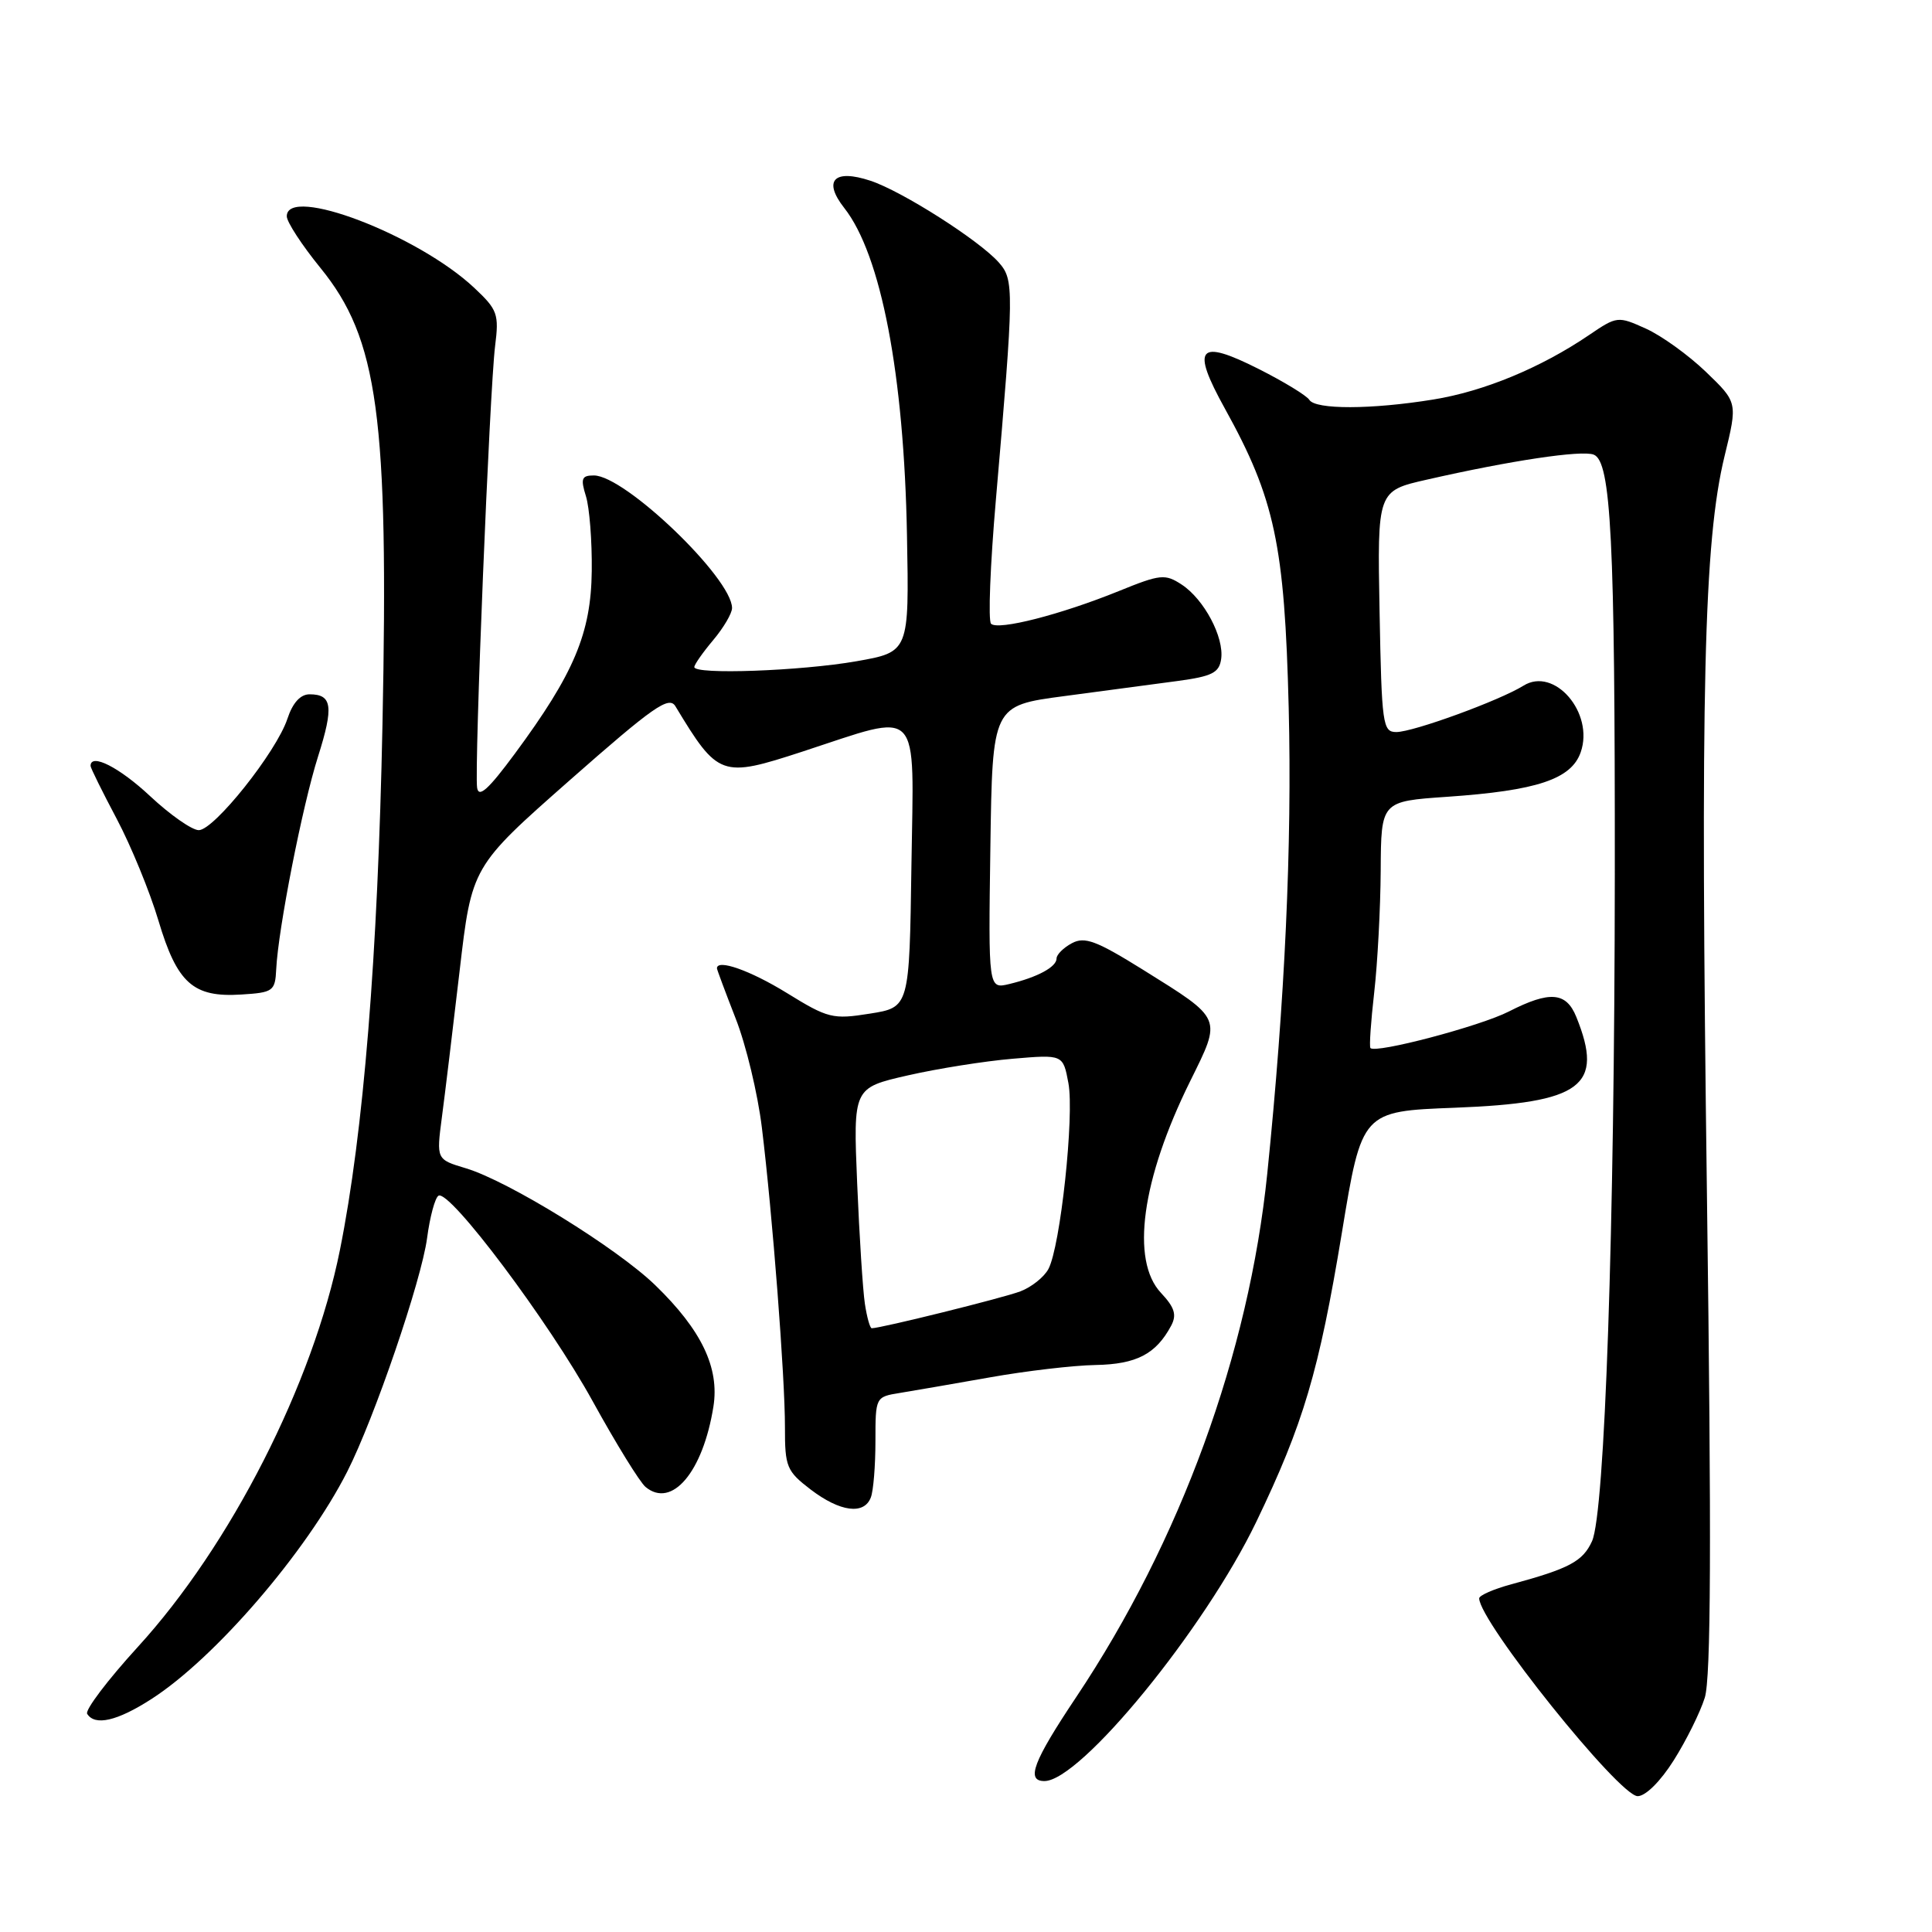 <?xml version="1.0" encoding="UTF-8" standalone="no"?>
<!DOCTYPE svg PUBLIC "-//W3C//DTD SVG 1.1//EN" "http://www.w3.org/Graphics/SVG/1.1/DTD/svg11.dtd" >
<svg xmlns="http://www.w3.org/2000/svg" xmlns:xlink="http://www.w3.org/1999/xlink" version="1.1" viewBox="0 0 256 256">
 <g >
 <path fill="currentColor"
d=" M 221.78 233.25 C 223.43 230.64 225.28 226.91 225.89 224.96 C 226.71 222.39 226.79 204.30 226.18 158.46 C 225.29 91.35 225.76 71.73 228.52 60.41 C 230.25 53.32 230.25 53.32 226.04 49.27 C 223.73 47.05 220.15 44.47 218.08 43.54 C 214.38 41.87 214.26 41.88 210.55 44.40 C 204.17 48.73 196.62 51.86 189.91 52.94 C 181.72 54.27 174.30 54.29 173.49 52.98 C 173.14 52.42 170.13 50.58 166.80 48.90 C 158.75 44.84 157.78 45.97 162.31 54.15 C 168.92 66.08 170.22 72.20 170.76 93.81 C 171.21 111.98 170.26 132.57 167.92 155.50 C 165.48 179.36 156.42 204.18 142.60 224.88 C 136.89 233.43 135.92 236.00 138.39 236.00 C 143.16 236.00 159.61 215.88 166.46 201.66 C 172.71 188.67 174.77 181.71 177.80 163.38 C 180.45 147.25 180.45 147.25 192.79 146.78 C 209.62 146.13 212.58 143.92 208.87 134.75 C 207.53 131.44 205.36 131.26 199.93 134.03 C 196.12 135.98 182.24 139.64 181.59 138.87 C 181.42 138.67 181.65 135.35 182.09 131.50 C 182.53 127.65 182.92 120.38 182.95 115.34 C 183.00 106.18 183.00 106.18 191.75 105.58 C 203.66 104.76 208.20 103.25 209.45 99.68 C 211.27 94.47 205.96 88.29 201.86 90.86 C 198.71 92.82 187.27 97.00 185.02 97.00 C 183.21 97.00 183.08 96.04 182.80 81.02 C 182.50 65.04 182.50 65.04 189.09 63.55 C 200.14 61.03 209.57 59.62 211.17 60.24 C 213.48 61.12 214.00 71.45 213.97 115.90 C 213.94 163.01 212.65 200.47 210.95 204.22 C 209.73 206.89 207.96 207.84 200.25 209.93 C 197.91 210.56 196.00 211.40 196.00 211.79 C 196.02 214.87 214.55 238.00 217.00 238.00 C 218.05 238.00 220.03 236.03 221.78 233.25 Z  M 20.05 225.14 C 28.48 219.73 40.60 205.65 46.01 195.00 C 49.60 187.93 55.84 169.68 56.59 164.06 C 56.96 161.25 57.64 158.72 58.10 158.44 C 59.54 157.55 72.71 175.09 78.55 185.70 C 81.64 191.31 84.78 196.40 85.54 197.03 C 89.03 199.93 93.15 195.04 94.53 186.39 C 95.35 181.24 92.96 176.24 86.83 170.30 C 81.77 165.39 67.35 156.48 61.72 154.80 C 57.82 153.63 57.82 153.63 58.55 148.06 C 58.96 145.00 60.01 136.27 60.90 128.66 C 62.51 114.83 62.51 114.83 75.50 103.38 C 86.58 93.62 88.65 92.17 89.50 93.59 C 95.16 102.95 95.57 103.10 106.30 99.60 C 122.28 94.38 121.08 93.14 120.77 114.63 C 120.50 133.48 120.50 133.48 115.27 134.31 C 110.34 135.10 109.71 134.94 104.25 131.57 C 99.41 128.59 95.00 127.03 95.00 128.31 C 95.00 128.48 96.12 131.47 97.48 134.96 C 98.85 138.44 100.41 144.94 100.95 149.40 C 102.36 160.90 104.02 182.49 104.01 189.13 C 104.00 194.37 104.24 194.94 107.43 197.38 C 111.32 200.34 114.50 200.76 115.39 198.42 C 115.73 197.55 116.00 194.19 116.00 190.96 C 116.00 185.11 116.01 185.09 119.25 184.57 C 121.04 184.28 126.40 183.35 131.16 182.51 C 135.93 181.66 142.23 180.92 145.16 180.87 C 150.58 180.77 153.17 179.43 155.18 175.67 C 155.95 174.23 155.65 173.25 153.84 171.32 C 149.79 167.02 151.27 156.27 157.70 143.27 C 161.91 134.75 162.06 135.12 151.46 128.50 C 145.27 124.65 143.73 124.07 142.03 124.98 C 140.91 125.58 140.00 126.49 140.00 127.00 C 140.00 128.13 137.47 129.49 133.73 130.39 C 130.96 131.05 130.96 131.05 131.23 112.27 C 131.50 93.50 131.50 93.50 141.00 92.24 C 146.22 91.54 152.97 90.64 156.00 90.24 C 160.61 89.62 161.55 89.15 161.81 87.32 C 162.22 84.44 159.55 79.41 156.58 77.46 C 154.38 76.02 153.76 76.08 148.25 78.32 C 140.59 81.43 132.24 83.57 131.32 82.65 C 130.92 82.26 131.21 74.86 131.96 66.22 C 134.37 38.28 134.39 37.09 132.34 34.77 C 129.74 31.84 119.52 25.33 115.34 23.95 C 110.51 22.35 109.01 23.92 111.87 27.56 C 116.75 33.76 119.79 49.62 120.18 70.95 C 120.47 86.39 120.47 86.39 113.48 87.62 C 106.11 88.91 92.00 89.42 92.00 88.39 C 92.00 88.06 93.13 86.45 94.50 84.82 C 95.88 83.18 97.00 81.27 97.00 80.57 C 97.00 76.62 82.81 63.00 78.69 63.00 C 77.07 63.00 76.91 63.41 77.64 65.75 C 78.11 67.26 78.46 71.72 78.41 75.66 C 78.32 83.90 76.07 89.24 68.21 99.88 C 64.73 104.59 63.43 105.77 63.22 104.38 C 62.83 101.84 64.88 51.68 65.60 45.88 C 66.14 41.61 65.93 41.04 62.84 38.14 C 55.38 31.13 38.00 24.50 38.00 28.66 C 38.00 29.41 40.01 32.49 42.46 35.50 C 50.11 44.90 51.51 55.17 50.68 96.00 C 50.06 126.73 48.17 150.07 45.04 165.64 C 41.49 183.32 30.56 204.78 18.25 218.24 C 14.26 222.61 11.25 226.59 11.55 227.09 C 12.57 228.73 15.53 228.05 20.05 225.14 Z  M 36.60 128.42 C 36.86 123.10 40.07 106.76 42.14 100.25 C 44.24 93.62 44.02 92.00 41.02 92.00 C 39.80 92.00 38.78 93.13 38.08 95.25 C 36.63 99.63 28.37 110.00 26.34 110.00 C 25.44 110.00 22.54 107.97 19.90 105.50 C 15.81 101.67 12.00 99.74 12.00 101.49 C 12.00 101.75 13.56 104.91 15.46 108.49 C 17.36 112.08 19.85 118.15 20.99 121.97 C 23.47 130.29 25.59 132.19 31.97 131.78 C 36.20 131.52 36.46 131.33 36.60 128.42 Z  M 114.60 172.75 C 114.33 170.96 113.87 163.80 113.58 156.82 C 113.05 144.15 113.05 144.15 120.27 142.50 C 124.25 141.59 130.51 140.60 134.18 140.29 C 140.86 139.72 140.86 139.72 141.57 143.52 C 142.37 147.81 140.51 165.19 138.92 168.15 C 138.35 169.22 136.68 170.55 135.21 171.11 C 132.93 171.98 116.72 176.00 115.51 176.00 C 115.28 176.00 114.87 174.54 114.60 172.75 Z "/>
</g>
</svg>